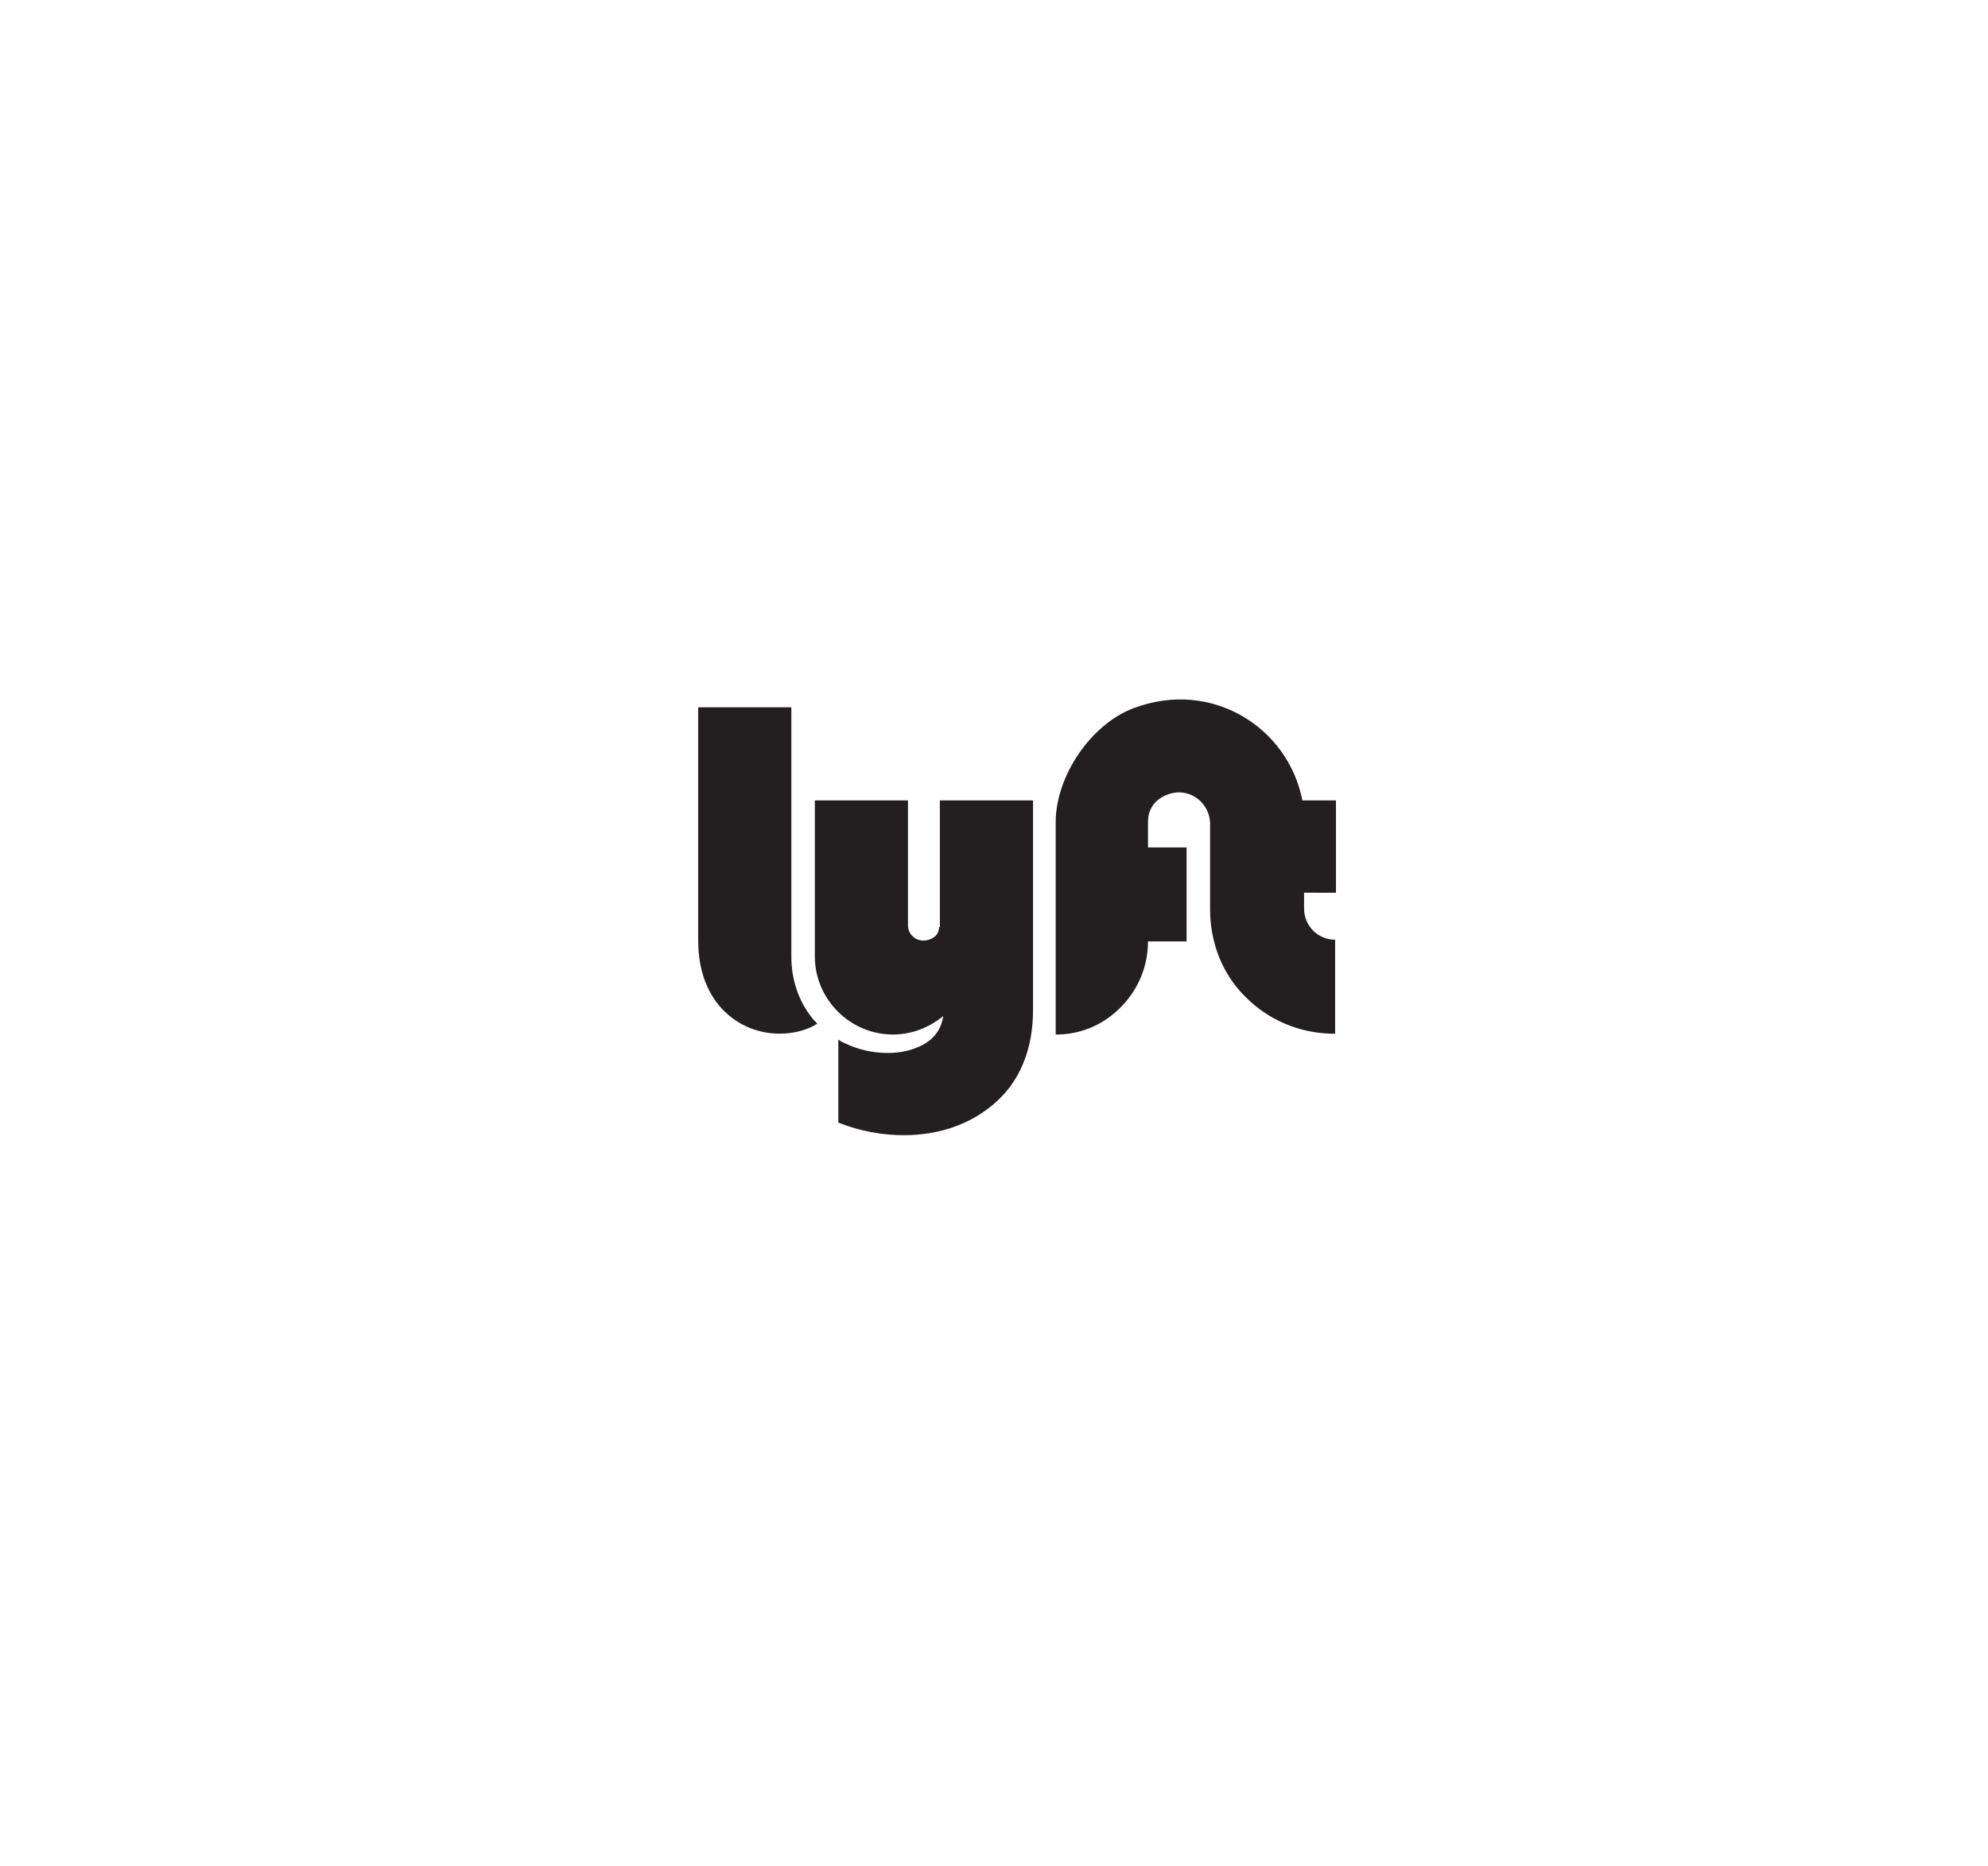 <?xml version="1.0" encoding="utf-8"?>
<!-- Generator: Adobe Illustrator 23.0.2, SVG Export Plug-In . SVG Version: 6.00 Build 0)  -->
<svg version="1.1" id="Layer_1" xmlns="http://www.w3.org/2000/svg" xmlns:xlink="http://www.w3.org/1999/xlink" x="0px" y="0px"
	 viewBox="0 0 236.9 222.4" style="enable-background:new 0 0 236.9 222.4;" xml:space="preserve">
<style type="text/css">
	.st0{fill:#231F20;}
</style>
<title>client-logos-2017</title>
<g>
	<path class="st0" d="M111.9,110.5c0,0.5-0.2,0.9-0.6,1.2c-1.5,1-3.1,0-3.1-1.4V95.4H97.1V114c0,5.1,4.2,9.3,9.3,9.3
		c2.2,0,4.3-0.8,6-2.2c-0.2,1.4-0.9,2.5-2.2,3.3c-1.2,0.7-2.7,1.1-4.4,1.1c-1.8,0-3.6-0.4-5.2-1.2c0,0-0.3-0.1-0.7-0.4v9.9
		c2.5,1,5.2,1.5,7.8,1.5c4.2,0,7.9-1.3,10.7-3.7c3.1-2.6,4.7-6.5,4.7-11.2v-25h-11.1V110.5z"/>
	<path class="st0" d="M94.3,114V84.3H83.2v27.8c0,7.6,5,11.1,9.7,11.1h0c1.4,0,2.8-0.3,4-0.9c0.2-0.1,0.5-0.3,0.5-0.3
		s-0.3-0.3-0.4-0.4C95.3,119.6,94.3,117,94.3,114z"/>
	<path class="st0" d="M159.2,106.5V95.4h-4c-1.7-8.7-10.8-14.5-20.1-11c-5.1,1.9-9.3,8.1-9.3,13.6v24.6v0.2v0.5h0.4c0,0,0,0,0,0
		c0,0,0,0,0,0c2.9-0.1,5.5-1.3,7.5-3.4c2-2.1,3.1-4.8,3.1-7.7h4.6V101h-4.6v-3.1c0-1.2,0.6-2.3,1.7-2.9c2.8-1.6,5.7,0.5,5.7,3.2
		v10.2c0,4,1.5,7.8,4.3,10.5c2.6,2.6,6.2,4.2,10.1,4.3c0,0,0,0,0,0c0,0,0,0,0,0v0h0.5v-0.5v-0.5v-10.2c0,0,0,0,0,0
		c-2.1,0-3.7-1.7-3.7-3.7v-1.9H159.2z"/>
</g>
</svg>
